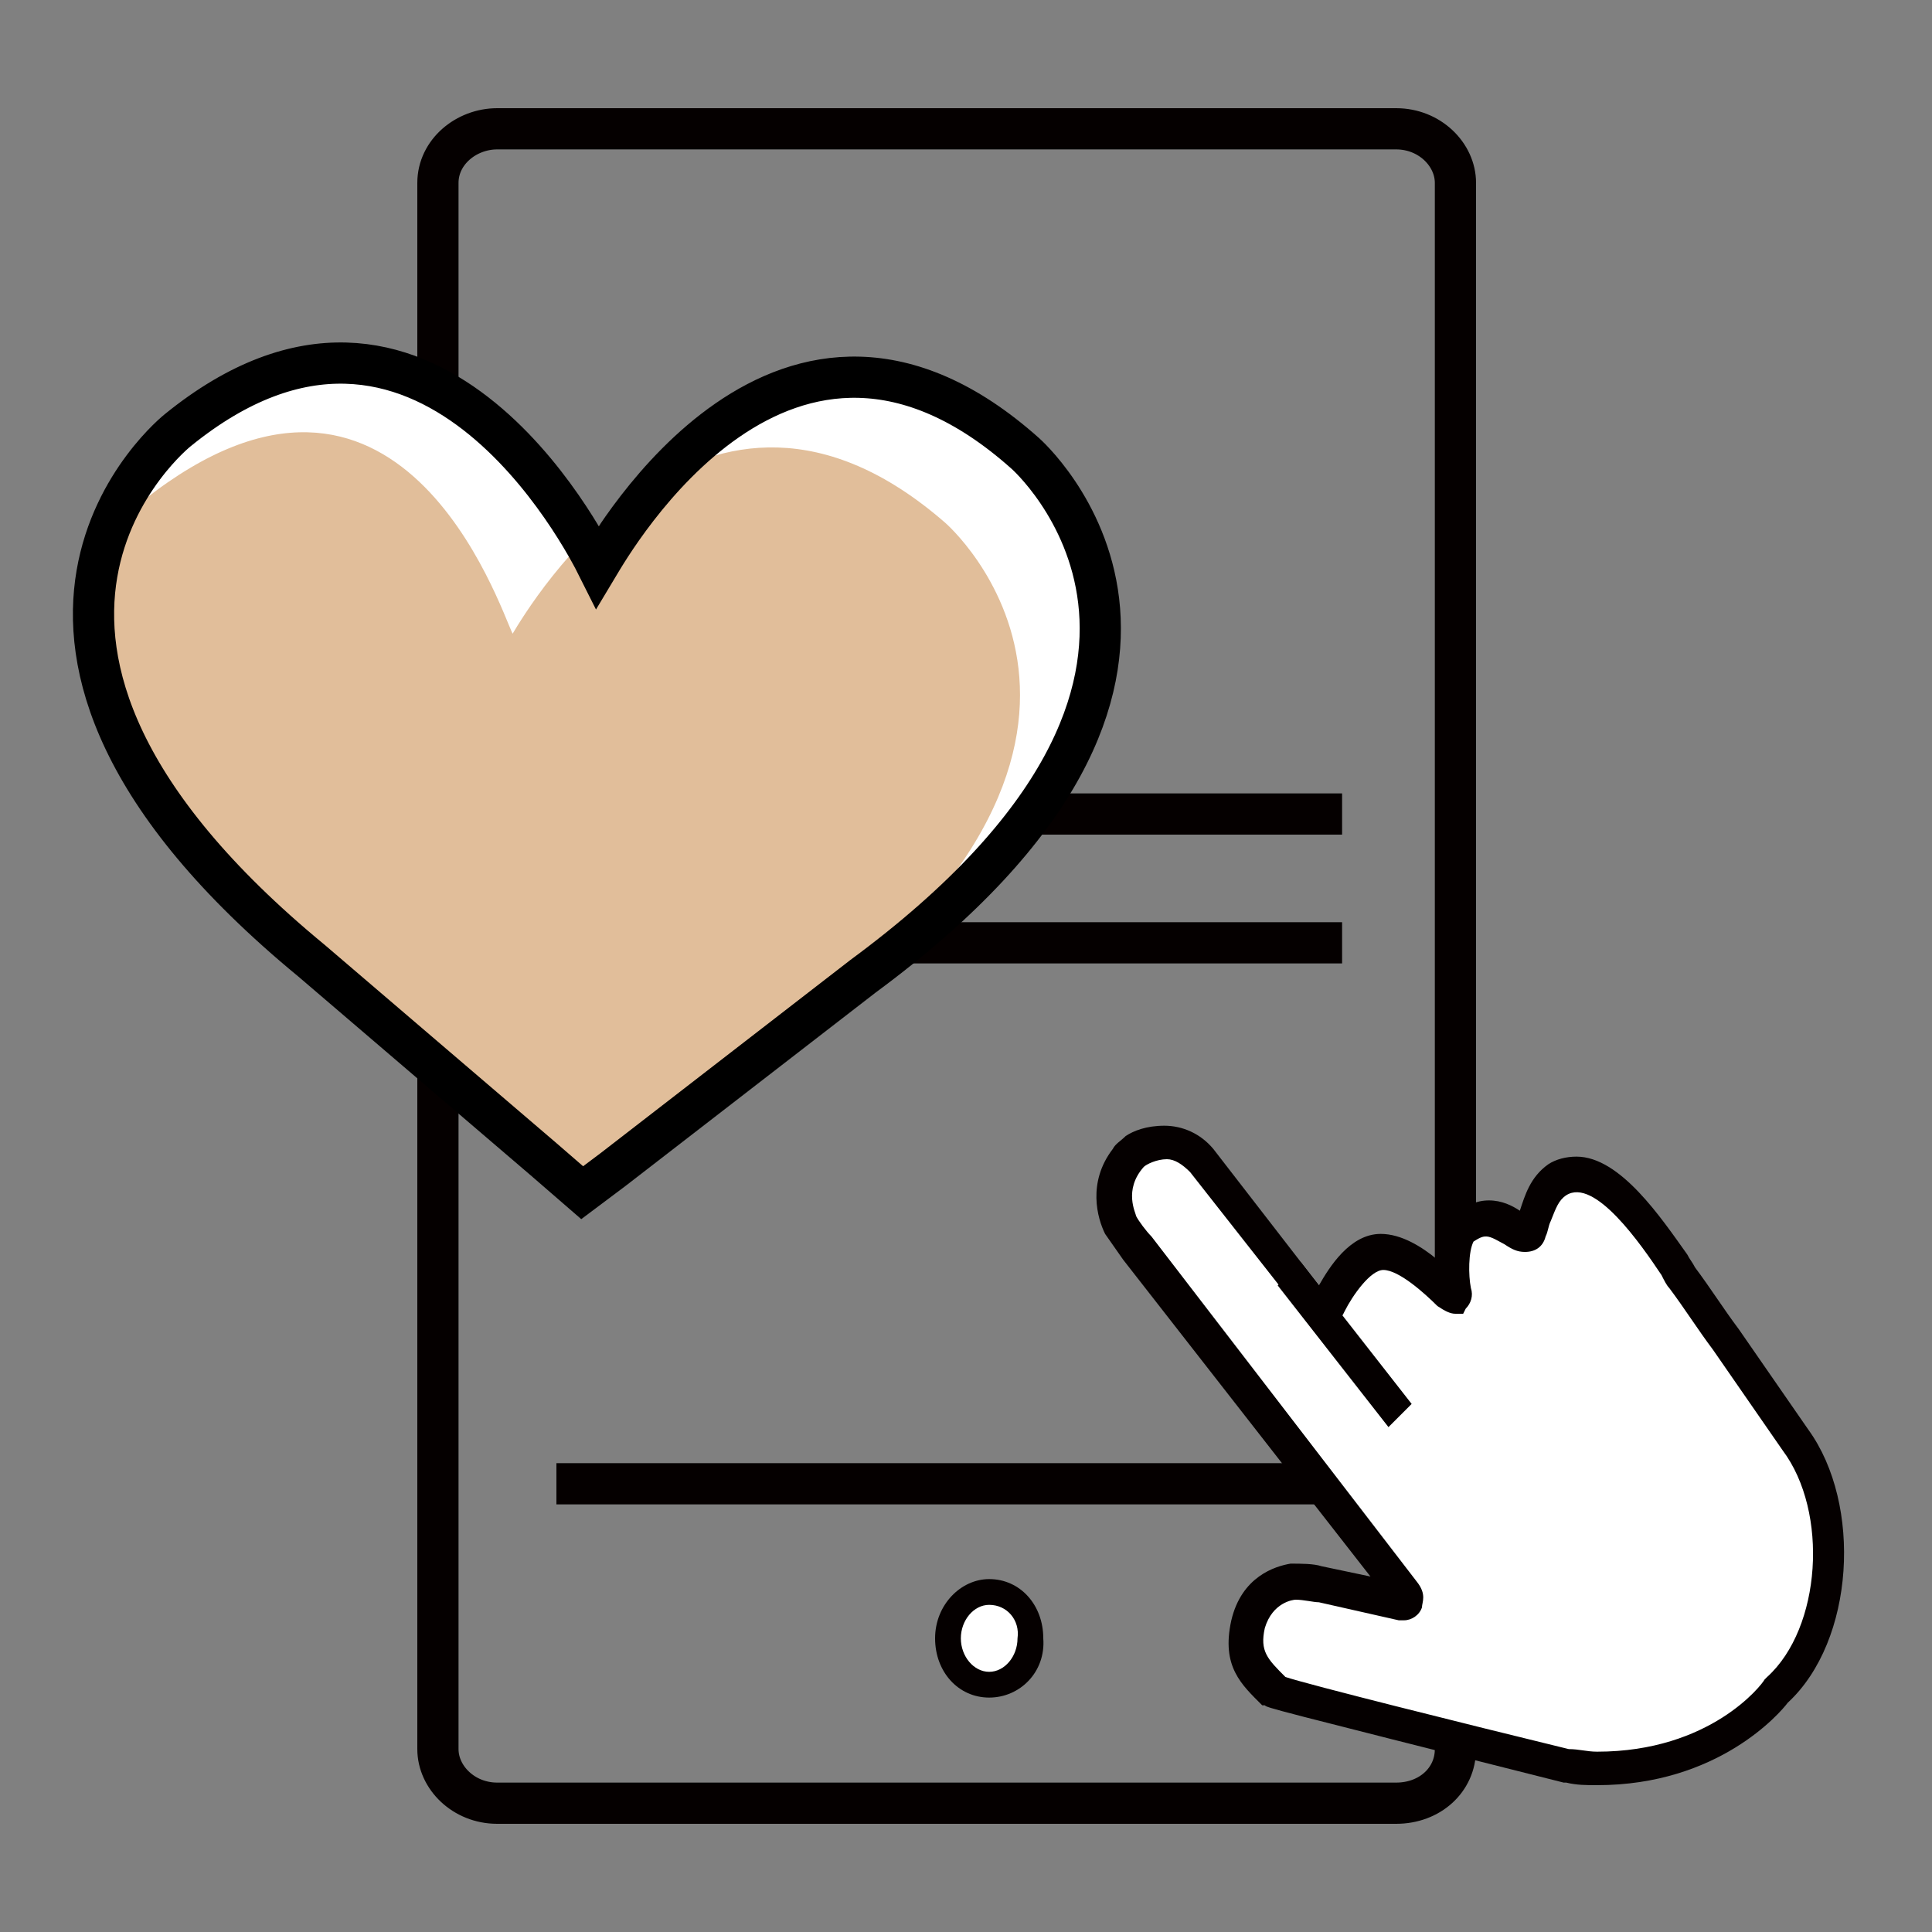<svg xmlns="http://www.w3.org/2000/svg" xmlns:xlink="http://www.w3.org/1999/xlink" viewBox="0 0 75 75"><rect x="0" y="0" width="75" height="75" fill="#808080" stroke="none"/><style>.st0{display:none}.st1{fill:none;stroke:#050000;stroke-width:1.6;stroke-miterlimit:10}.st1,.st2{display:inline}.st3{fill:#050000}.st4{fill:#fff}.st5{fill:none;stroke:#050000;stroke-miterlimit:10}.st6{fill:#e1be9a}.st7{fill:#fff;stroke-width:1.6}.st10,.st7,.st8,.st9{stroke:#050000;stroke-miterlimit:10}.st8{stroke-width:.75;fill:none}.st10,.st9{fill:#fff}.st10{fill:none;stroke-width:1.697}.st13{opacity:.9;fill:#e1be9a}.st14,.st15,.st16{fill:none;stroke:#050000;stroke-width:1.033;stroke-miterlimit:10}.st15,.st16{stroke-width:1.021}.st16{stroke-width:1.6}</style><g id="레이어_2" class="st0"><path class="st1" d="M66.2 60.3H8.8A2.8 2.8 0 0 1 6 57.5V9c0-1.5 1.2-2.8 2.8-2.8h57.5C67.8 6.3 69 7.5 69 9v48.5c0 1.5-1.2 2.8-2.8 2.8z"/><g class="st2"><path class="st3" d="M63.3 19.4H10.2c-.2 0-.8 0-.9-.5v-.2l.1-.2c.2-.2.5-.2.7-.2h53.1c.2 0 .8 0 .9.5v.2l-.1.2c-.1.2-.4.2-.7.2zM25.1 44h-11c-.7 0-1-.3-1-.7 0-.3.3-.7 1-.7h11c.7 0 1 .3 1 .7 0 .4-.3.7-1 .7zM39.2 44.2h-7c-.7 0-1-.3-1-.7s.3-.7 1-.7h7c.7 0 1 .3 1 .7s-.3.7-1 .7z"/><path class="st4" d="M25.4 31c.2-.2.2-.5 0-.7l-2.1-1.8c-.2-.2-.6-.4-.8-.5l-1.4-.6c-.3-.1-.5-.2-.5-.2s-.2.2-.3.4c0 0-.2.3-1.1.3-.8 0-1.1-.3-1.1-.3-.2-.2-.3-.4-.3-.4s-.2.1-.5.2l-1.4.6c-.3.1-.6.3-.8.5L13 30.3c-.2.2-.2.5 0 .7l1.4 1.4c.2.2.5.2.7 0l.5-.6c.2-.2.3-.1.3.1l-.6 4.6c0 .3.2.6.4.7l7-.2c.3 0 .5-.2.4-.5l-.6-4.6c0-.3.1-.3.3-.1l.5.6c.2.2.5.2.7 0l1.4-1.4z"/><path class="st3" d="M15.6 37.6c-.6-.2-.9-.7-.8-1.2l.4-3.6c-.2.2-.3.2-.5.2a.9.9 0 0 1-.7-.3l-1.4-1.4c-.2-.2-.3-.5-.3-.7 0-.3.1-.5.3-.7l2.1-1.8c.3-.2.7-.5 1-.6l1.4-.6c.1 0 .1 0 .1-.1l.4-.1c.3-.1.4 0 .8.5 0 0 .2.1.7.1.5 0 .7-.1.7-.1.4-.5.5-.6.7-.5h.1l.5.2 1.4.6c.3.1.7.4 1 .6l2.1 1.8c.2.2.3.4.3.7 0 .3-.1.5-.3.7l-1.4 1.4c0 .2-.2.3-.5.3-.2 0-.4-.1-.5-.2l.4 3.6c0 .3 0 .5-.2.7-.2.2-.4.3-.7.3l-7.1.2zm.1-6.4c.1 0 .2 0 .2.1.1.1.4.2.3.8l-.6 4.6v.1l6.9-.2-.4-4.6c-.1-.5.2-.7.3-.8.1-.1.5-.1.8.2l.5.6 1.3-1.4-2-1.8c-.2-.1-.5-.3-.7-.4l-1.6-.6-.1.1c-.1.1-.5.4-1.4.4-1 0-1.4-.3-1.4-.4l-.1-.1-1.6.6c-.2.1-.5.3-.7.4l-2.1 1.8 1.4 1.3.5-.6c.2-.1.4-.1.5-.1zm1.9-4.4z"/><g><path class="st4" d="M34.8 27.8l-3.2 8.1s5.8 2.4 12.3 0l-3.5-8.1c-.1 0-2.6 1-5.6 0z"/><path class="st3" d="M37.7 37.4c-3.6 0-6.2-1-6.4-1.1l-.5-.2 3.6-9 .4.1c2.9.9 5.2 0 5.2 0l.5-.2 3.9 9-.4.4c-2.3.8-4.4 1-6.3 1zm-5.5-1.8c1.4.5 5.9 1.6 10.9 0L40 28.4c-.8.2-2.8.6-5 0l-2.8 7.2z"/></g><g><path class="st4" d="M52.5 27.8l-1.9 8.8 2.1.3 3.1-5.3 3.1 5.3 2.1-.3-2.4-8.8c.1 0-2.9.5-6.1 0z"/><path class="st3" d="M58.6 37.5l-2.9-4.8-2.7 4.8-3-.5 2.1-9.7.5.1c3.1.5 6 0 6 0l.5-.1 2.6 9.8-3.1.4zm-2.8-6.8l3.4 5.7 1.3-.2-2.1-7.8c-.9.1-3 .3-5.4 0l-1.7 7.8 1.2.2 3.3-5.7z"/></g><path class="st4" d="M54.9 61.8c.8-1.1 2.2-1.2 3.1-.2l4.6 5c.9 1 2.2.9 2.8-.3.6-1.2.4-3-.6-4l-4.7-5.1c-.9-1-.7-2.4.5-3l3.9-2c1.2-.6 1.2-1.6 0-2.2l-20-9.3c-1.2-.6-1.9 0-1.5 1.3l7.2 23.4"/><path class="st6" d="M42.5 44.8c-1.2-.6-1.9 0-1.5 1.3l6 18.7c.4 1.3 1.5 1.5 2.4.5l2.1-2.5c.9-1.1 2.4-1.2 3.4-.2l3.3 3c1 .9 2.4.9 3.2-.1.7-1 .6-2.6-.3-3.6l-3-3.2c-.9-1-1-2.7-.1-3.8l.1-.1c.9-1.1.6-2.4-.7-3l-14.9-7z"/><path class="st3" d="M61.5 68.7c-.9 0-1.8-.4-2.5-1.1l-4.6-5c-.3-.3-.6-.5-1-.4-.4 0-.7.2-.9.5l-2.3 3c-.6.8-1.4 1.1-2.1 1-.7-.1-1.4-.7-1.6-1.7l-7.2-22.4c-.4-1.3.1-2 .4-2.3.3-.3 1-.7 2.3-.1l20 9.3c.9.4 1.4 1.1 1.5 1.9.1.8-.3 1.6-1.1 2.1l-1.8 1.3c-.3.3-.5.6-.6 1s.1.8.4 1.1l4.7 5.1c.6.7.9 1.5.9 2.4 0 .9-.4 1.7-1.1 2.3l-1.1 1c-.7.7-1.5 1-2.3 1zm-8-8.2c.8 0 1.6.4 2.2 1l4.6 5c.6.7 1.7.7 2.3.1l1.1-1c.3-.3.5-.7.5-1.1 0-.4-.1-.9-.4-1.2l-4.7-5.1c-.6-.7-.9-1.5-.8-2.4.1-.9.5-1.7 1.3-2.2l1.8-1.3c.3-.2.4-.4.4-.6s-.2-.4-.5-.5l-20-9.3c-.2-.1-.3-.1-.4-.1 0 .1 0 .2.1.4l7 22.3c.1.4.3.5.3.5s.2-.1.5-.4l2.3-3c.6-.7 1.4-1.1 2.2-1.2.1.1.1.1.2.1z"/></g><g id="레이어_7" class="st2"><path d="M10.2 14.2v.6h3.3v-.9h-2l1.9-3.1v-.6h-3v.8h1.8v.1zM14.5 10.2v2.6c0 1.5.6 2.1 1.7 2.1s1.7-.7 1.7-2.1v-2.6H17v2.6c0 .8-.3 1.2-.8 1.2s-.8-.4-.8-1.2v-2.6h-.9zM24.2 14.8v-1.9l1.4-2.7h-1.1l-.4 1.1-.3.9c-.1-.3-.2-.5-.3-.9l-.5-1.1h-1l1.3 2.7v1.9h.9zM19.3 10.2v4.6h2.5v-.9h-1.6v-3.7z"/></g></g><g id="레이어_9" class="st0"><g class="st2"><path class="st7" d="M69.1 55.8c0 1.9-1.5 3.4-3.4 3.4H9.3c-1.9 0-3.4-1.5-3.4-3.4V7.9c0-1.9 1.5-3.4 3.4-3.4h56.4c1.9 0 3.4 1.5 3.4 3.4v47.9z"/><path class="st8" d="M11.2 18.7c-.3 0-.5-.1-.5-.2s.2-.2.5-.2h53.1c.3 0 .5.1.5.2s-.2.2-.5.2H11.2z"/><path class="st5" d="M15.1 43.2c-.3 0-.5-.1-.5-.2s.2-.2.5-.2h11c.3 0 .5.1.5.2s-.2.2-.5.2h-11zM33.2 43.3c-.3 0-.5-.1-.5-.2s.2-.2.5-.2h11c.3 0 .5.1.5.2s-.2.2-.5.2h-11z"/><path class="st4" d="M26.5 30.7c.2-.2.2-.5 0-.7l-2.1-1.8c-.2-.2-.6-.4-.8-.5l-1.4-.6c-.3-.1-.5-.2-.5-.2s-.2.2-.3.4c0 0-.2.3-1.1.3-.8 0-1.1-.3-1.1-.3-.2-.2-.3-.4-.3-.4s-.2.1-.5.2l-1.4.6c-.3.1-.6.3-.8.5L14 30c-.2.2-.2.5 0 .7l1.4 1.4c.2.2.5.2.7 0l.5-.6c.2-.2.3-.1.3.1l-.6 4.6c0 .3.2.6.4.7l7-.2c.3 0 .5-.2.4-.5l-.6-4.6c0-.3.1-.3.3-.1l.5.6c.2.2.5.2.7 0l1.5-1.4z"/><path class="st5" d="M26.5 30.7c.2-.2.2-.5 0-.7l-2.1-1.8c-.2-.2-.6-.4-.8-.5l-1.4-.6c-.3-.1-.5-.2-.5-.2s-.2.2-.3.4c0 0-.2.3-1.1.3-.8 0-1.1-.3-1.1-.3-.2-.2-.3-.4-.3-.4s-.2.1-.5.2l-1.4.6c-.3.1-.6.3-.8.5L14 30c-.2.2-.2.5 0 .7l1.4 1.4c.2.2.5.2.7 0l.5-.6c.2-.2.3-.1.3.1l-.6 4.6c0 .3.2.6.4.7l7-.2c.3 0 .5-.2.4-.5l-.6-4.6c0-.3.1-.3.3-.1l.5.6c.2.2.5.2.7 0l1.5-1.4z"/><g><path class="st9" d="M35.8 27.5l-3.2 8.1s5.8 2.4 12.3 0l-3.5-8.1s-2.5.9-5.6 0z"/></g><path class="st9" d="M53.6 27.5l-1.9 8.8 2.1.3 3.1-5.3 3.1 5.3 2.1-.3-2.4-8.8c.1 0-2.9.5-6.1 0z"/><g><path class="st4" d="M46 41.6c-1.2-.6-1.9 0-1.5 1.3l7.2 23.4c.4 1.3 1.4 1.5 2.1.3l2.6-3.8c.8-1.1 2.2-1.2 3.1-.2l4.6 5c.9 1 2.2.9 2.8-.3.6-1.2.4-3-.6-4l-4.7-5.1c-.9-1-.7-2.4.5-3l3.9-2c1.2-.6 1.2-1.6 0-2.2l-20-9.4z"/></g><g><path class="st4" d="M42 39.9c-1.2-.6-1.9 0-1.5 1.3l8 26c.4 1.3 1.4 1.5 2.1.3l3.1-4.6c.8-1.1 2.2-1.2 3.1-.2l5.3 5.9c.9 1 2.5 1.1 3.5.2l1.6-1.4c1-.9 1.1-2.5.2-3.5l-5.4-6c-.9-1-.8-2.5.3-3.3l2.3-1.7c1.1-.8 1-2-.3-2.5L42 39.9z"/></g><g><path class="st6" d="M44.6 45.4c-1.2-.6-1.9 0-1.5 1.3l6 18.7c.4 1.3 1.5 1.5 2.4.5l2.1-2.5c.9-1.1 2.4-1.2 3.4-.2l3.3 3c1 .9 2.4.9 3.2-.1.7-1 .6-2.6-.3-3.6l-3-3.2c-.9-1-1-2.7-.1-3.8l.1-.1c.9-1.1.6-2.4-.7-3l-14.9-7z"/></g><g><path class="st10" d="M42.6 40.7c-1.2-.6-1.9 0-1.5 1.3l7.2 22.4c.4 1.3 1.5 1.5 2.3.4l2.3-3c.8-1.1 2.3-1.1 3.2-.1l4.6 5c.9 1 2.5 1.1 3.5.2l1.1-1c1-.9 1.1-2.5.2-3.5l-4.7-5.1c-.9-1-.8-2.5.3-3.3l1.8-1.3c1.1-.8 1-2-.3-2.5l-20-9.5z"/></g></g><path class="st2" d="M13.9 15.1v-.8h-2v-.1l2-3.1v-.6h-3.1v.9h1.8l-1.9 3.2v.5M16.6 15.2c1.1 0 1.7-.7 1.7-2.1v-2.6h-.9v2.6c0 .8-.3 1.2-.8 1.2s-.8-.4-.8-1.2v-2.6h-.9v2.6c0 1.5.6 2.1 1.7 2.1M24.6 15.1v-1.9l1.4-2.7h-1.1l-.4 1.1-.3.9c-.1-.3-.2-.5-.3-.9l-.4-1.1h-1.1l1.3 2.7v1.9M22.3 15.1v-.9h-1.7v-3.7h-.9v4.6"/></g><g id="레이어_10" class="st0" fill="none" stroke="#050000" stroke-miterlimit="10"><path d="M41.1 27.8l.5-.4"/><path stroke-width="1.5" d="M41.2 27.9l.6-.2"/></g><g id="레이어_3" class="st0"><g class="st2"><path class="st13" d="M8.9 22.5h57.5v9.4H8.9z"/><path class="st14" d="M14.1 26.3c0-1.6 1.3-2.9 2.8-2.9 1.6 0 2.8 1.3 2.8 2.9 0 1.6-1.3 2.9-2.8 2.9-1.5 0-2.8-1.3-2.8-2.9z"/><path class="st15" d="M25 26.2c0-1.6 1.3-2.9 2.8-2.9s2.8 1.3 2.8 2.9c0 1.6-1.3 2.9-2.8 2.9S25 27.8 25 26.2z"/><path class="st14" d="M34.9 26.3c0-1.6 1.3-2.9 2.8-2.9 1.6 0 2.8 1.3 2.8 2.9 0 1.6-1.3 2.9-2.8 2.9-1.5 0-2.8-1.3-2.8-2.9z"/><path class="st15" d="M44.9 26.2c0-1.6 1.3-2.9 2.8-2.9 1.6 0 2.8 1.3 2.8 2.9 0 1.6-1.3 2.9-2.8 2.9-1.5 0-2.8-1.3-2.8-2.9zM54.8 26.2c0-1.6 1.3-2.9 2.8-2.9 1.6 0 2.8 1.3 2.8 2.9 0 1.6-1.3 2.9-2.8 2.9-1.5 0-2.8-1.3-2.8-2.9z"/></g><g class="st2"><path class="st13" d="M8.9 43.6h57.5V53H8.9z"/><path class="st14" d="M14.1 47.4c0-1.6 1.3-2.9 2.8-2.9 1.6 0 2.8 1.3 2.8 2.9 0 1.6-1.3 2.9-2.8 2.9-1.5 0-2.8-1.3-2.8-2.9z"/><path class="st15" d="M25 47.3c0-1.6 1.3-2.9 2.8-2.9s2.8 1.3 2.8 2.9c0 1.6-1.3 2.9-2.8 2.9S25 48.9 25 47.3z"/><path class="st14" d="M34.9 47.4c0-1.6 1.3-2.9 2.8-2.9 1.6 0 2.8 1.3 2.8 2.9 0 1.6-1.3 2.9-2.8 2.9-1.5 0-2.8-1.3-2.8-2.9z"/><path class="st15" d="M44.9 47.3c0-1.6 1.3-2.9 2.8-2.9 1.6 0 2.8 1.3 2.8 2.9 0 1.6-1.3 2.9-2.8 2.9-1.5 0-2.8-1.3-2.8-2.9zM54.8 47.3c0-1.6 1.3-2.9 2.8-2.9 1.6 0 2.8 1.3 2.8 2.9 0 1.6-1.3 2.9-2.8 2.9-1.5 0-2.8-1.3-2.8-2.9z"/></g><g class="st2"><path class="st16" d="M70.1 64.9c0 3.5-3.8 3.5-4.4 3.5H9.3c-3.9 0-4.4-1.6-4.4-3.5V15c0-1.9 1.5-3.5 3.4-3.5h58.4c1.9 0 3.4 1.6 3.4 3.5v49.9z"/></g><g class="st2"><path class="st14" d="M13.9 37a2.9 2.9 0 1 1 5.8 0 2.9 2.9 0 0 1-5.8 0z"/><path class="st15" d="M24.9 36.9a2.9 2.9 0 1 1 5.8 0 2.9 2.9 0 0 1-5.8 0z"/><path class="st14" d="M34.9 37a2.9 2.9 0 1 1 5.8 0 2.9 2.9 0 0 1-5.8 0z"/><path class="st15" d="M45 36.9a2.9 2.9 0 1 1 5.8 0 2.9 2.9 0 0 1-5.8 0zM55 36.9a2.9 2.9 0 1 1 5.8 0 2.9 2.9 0 0 1-5.8 0z"/></g><g class="st2"><ellipse class="st14" cx="16.8" cy="58.2" rx="2.9" ry="2.9"/><path class="st15" d="M24.9 58.2a2.9 2.9 0 1 1 2.9 2.9c-1.6-.1-2.9-1.4-2.9-2.9z"/><ellipse class="st14" cx="37.8" cy="58.2" rx="2.9" ry="2.9"/><path class="st15" d="M45 58.2a2.9 2.9 0 1 1 2.9 2.9c-1.6-.1-2.9-1.4-2.9-2.9zM55 58.2a2.9 2.9 0 1 1 2.9 2.9c-1.6 0-2.9-1.4-2.9-2.9z"/></g><path class="st1" d="M16.7 15.9c0 .2-.1.4-.2.4s-.2-.2-.2-.4V7c0-.2.1-.4.2-.4s.2.2.2.4v8.9zM57.5 15.9c0 .2-.1.4-.2.4s-.2-.2-.2-.4V7c0-.2.1-.4.2-.4s.2.2.2.4v8.9z"/></g><g id="레이어_8" class="st0"><g class="st2"><path d="M69.1 55c0 1.9-1.5 3.4-3.4 3.4H9.3c-1.9 0-3.4-1.5-3.4-3.4V7.2c0-1.9 1.5-3.4 3.4-3.4h56.4c1.9 0 3.4 1.5 3.4 3.4V55z" fill="#fff" stroke="#050000" stroke-width="1.9" stroke-miterlimit="10"/><defs><path id="SVGID_1_" d="M11.4 10.3v1.1h2l-2.3 3.9v.7h3.7v-1.1h-2.2l2.2-3.8v-.7h-3.4zm7.5 0v3.3c0 1-.3 1.5-.9 1.5-.5 0-.9-.5-.9-1.5v-3.3H16v3.2c0 1.8.7 2.6 1.9 2.6s2-.8 2-2.6v-3.2h-1zm2.6 0V16h3v-1.1h-1.9v-4.6h-1.1zm6 0l-.5 1.4c-.1.4-.3.7-.4 1.1-.1-.4-.2-.7-.4-1.1l-.5-1.4h-1.2l1.5 3.4V16h1.1v-2.4l1.6-3.3h-1.2z"/></defs><clipPath id="SVGID_2_"><use xlink:href="#SVGID_1_" overflow="visible"/></clipPath><g clip-path="url(#SVGID_2_)"><defs><path id="SVGID_3_" d="M11.2 9.9h17.7v6.2H11.2z"/></defs><clipPath id="SVGID_4_"><use xlink:href="#SVGID_3_" overflow="visible"/></clipPath></g><path class="st8" d="M11.2 19.5c-.3 0-.5-.1-.5-.2s.2-.2.5-.2h53.1c.3 0 .5.1.5.2s-.2.2-.5.2H11.2z"/><path class="st5" d="M15.1 43.9c-.3 0-.5-.1-.5-.2s.2-.2.5-.2h11c.3 0 .5.1.5.2s-.2.2-.5.2h-11zM33.2 44.1c-.3 0-.5-.1-.5-.2s.2-.2.5-.2h11c.3 0 .5.1.5.2s-.2.2-.5.2h-11z"/><g><path class="st4" d="M26.5 31.4c.2-.2.2-.5 0-.7l-2.1-1.8c-.2-.2-.6-.4-.8-.5l-1.4-.6c-.3-.1-.5-.2-.5-.2s-.2.2-.3.4c0 0-.2.3-1.1.3-.8 0-1.1-.3-1.1-.3-.2-.2-.3-.4-.3-.4s-.2.1-.5.2l-1.4.6c-.3.1-.6.3-.8.5L14 30.7c-.2.2-.2.5 0 .7l1.4 1.4c.2.2.5.2.7 0l.5-.6c.2-.2.3-.1.3.1l-.6 4.6c0 .3.2.6.4.7l7-.2c.3 0 .5-.2.4-.5l-.6-4.6c0-.3.1-.3.3-.1l.5.6c.2.2.5.2.7 0l1.5-1.4z"/><path class="st5" d="M26.5 31.4c.2-.2.2-.5 0-.7l-2.1-1.8c-.2-.2-.6-.4-.8-.5l-1.4-.6c-.3-.1-.5-.2-.5-.2s-.2.2-.3.4c0 0-.2.3-1.1.3-.8 0-1.1-.3-1.1-.3-.2-.2-.3-.4-.3-.4s-.2.1-.5.2l-1.4.6c-.3.1-.6.3-.8.5L14 30.7c-.2.2-.2.5 0 .7l1.4 1.4c.2.2.5.2.7 0l.5-.6c.2-.2.3-.1.3.1l-.6 4.6c0 .3.2.6.4.7l7-.2c.3 0 .5-.2.4-.5l-.6-4.6c0-.3.1-.3.3-.1l.5.6c.2.2.5.2.7 0l1.5-1.4z"/></g><g><path class="st9" d="M35.8 28.2l-3.2 8.1s5.8 2.4 12.3 0l-3.5-8.1s-2.3.7-5.6 0z"/></g><path class="st9" d="M53.6 28.2L51.7 37l2.1.3 3.1-5.3 3.1 5.3 2.1-.3-2.4-8.8c.1 0-2.9.5-6.1 0z"/><g><path class="st4" d="M46 42.4c-1.2-.6-1.9 0-1.5 1.3l7.2 23.4c.4 1.3 1.4 1.5 2.1.3l2.6-3.8c.8-1.1 2.2-1.2 3.1-.2l4.6 5c.9 1 2.2.9 2.8-.3.6-1.2.4-3-.6-4L61.6 59c-.9-1-.7-2.4.5-3l3.9-2c1.2-.6 1.2-1.6 0-2.2l-20-9.4z"/></g><g><path class="st4" d="M42 40.7c-1.2-.6-1.9 0-1.5 1.3l8 26c.4 1.3 1.4 1.5 2.1.3l3.1-4.6c.8-1.1 2.2-1.2 3.1-.2l5.3 5.9c.9 1 2.5 1.1 3.5.2l1.6-1.4c1-.9 1.1-2.5.2-3.5l-5.4-6c-.9-1-.8-2.5.3-3.3l2.3-1.7c1.1-.8 1-2-.3-2.5L42 40.7z"/></g><g><path class="st6" d="M44.6 46.2c-1.2-.6-1.9 0-1.5 1.3l6 18.7c.4 1.3 1.5 1.5 2.4.5l2.1-2.5c.9-1.1 2.4-1.2 3.4-.2l3.3 3c1 .9 2.4.9 3.2-.1.7-1 .6-2.6-.3-3.6l-3-3.2c-.9-1-1-2.7-.1-3.8l.1-.1c.9-1.1.6-2.4-.7-3l-14.9-7z"/></g><g><path class="st10" d="M42.6 41.5c-1.2-.6-1.9 0-1.5 1.3l7.2 22.4c.4 1.3 1.5 1.5 2.3.4l2.3-3c.8-1.1 2.3-1.1 3.2-.1l4.6 5c.9 1 2.5 1.1 3.5.2l1.1-1c1-.9 1.1-2.5.2-3.5L60.8 58c-.9-1-.8-2.5.3-3.3l1.8-1.3c1.1-.8 1-2-.3-2.5l-20-9.4z"/></g></g><path class="st2" d="M13.8 15.6v-.8h-1.9l1.9-3.2V11h-3v.9h1.8l-2 3.2v.5M16.5 15.7c1.1 0 1.7-.7 1.7-2.1V11h-.9v2.6c0 .8-.3 1.2-.8 1.2s-.8-.4-.8-1.2V11h-.9v2.6c0 1.5.7 2.1 1.7 2.1M24.6 15.6v-1.9L26 11h-1.1l-.4 1.1-.3.9c-.1-.3-.2-.5-.3-.9l-.5-1.1h-1.1l1.3 2.7v1.9M22.2 15.6v-.8h-1.7V11h-.9v4.6"/></g><g id="레이어_4" class="st0"><g class="st2"><path class="st7" d="M58.8 54.1c0 .8-.9 1.5-1.9 1.5H7.7c-1.1 0-1.9-.7-1.9-1.5V7.2c0-.8.9-1.5 1.9-1.5h49.2c1.1 0 1.9.7 1.9 1.5v46.9z"/><path class="st4" d="M50.8 21.7L33 29.9c-1.1.5-2 1.9-2 3.1v32c0 1.2 1 2.3 2.1 2.5l15.7 1.4h4.3L67 67.6c1.2-.2 2.1-1.3 2.1-2.5V33c0-1.2-.9-2.6-1.9-3.1l-16-8.1"/><path class="st6" d="M48.4 25.7l-14.6 7.4c-1.1.5-1.9 2-1.9 3.1v28.9c0 1.2 1 2.3 2.1 2.5l12.5 1.2h4.3l12.5-1.2c1.2-.2 2.1-1.3 2.1-2.5V36.3c0-1.2-.9-2.6-1.9-3.1l-14.6-7.4"/><defs><path id="SVGID_5_" d="M38.2 42.8v1.3H41L38 49v.9h4.9v-1.3h-3l3-4.8v-.9h-4.7zm10 0v4.1c0 1.3-.4 1.8-1.2 1.8-.7 0-1.2-.6-1.2-1.8v-4.1h-1.4v4c0 2.3.9 3.3 2.6 3.3 1.7 0 2.7-1 2.7-3.2v-4h-1.5zm3.6 0v7.1h4v-1.3h-2.5v-5.7h-1.5zm9.7 0h-1.6l-.6 1.7c-.2.5-.3.9-.5 1.4-.2-.5-.3-.8-.5-1.4l-.7-1.7H56l2 4.2v2.9h1.4"/></defs><clipPath id="SVGID_6_"><use xlink:href="#SVGID_5_" overflow="visible"/></clipPath><g clip-path="url(#SVGID_6_)"><defs><path id="SVGID_7_" d="M38 42.2h23.8V50H38z"/></defs><clipPath id="SVGID_8_"><use xlink:href="#SVGID_7_" overflow="visible"/></clipPath></g><g><path class="st16" d="M50.2 21.2l-16.5 8.3c-1.1.5-1.9 1.9-1.9 3.1v32.7c0 1.2 1 2.3 2.1 2.5l14.4 1.4h4.3L67 67.8c1.2-.2 2.1-1.3 2.1-2.5V32.7c0-1.2-.9-2.6-2-3.1l-17.5-8.3"/><path class="st16" d="M46.2 14.4c0-2.3 1.8-4.1 4.1-4.1s4.1 1.8 4.1 4.1-1.8 4.1-4.1 4.1v3.4"/></g></g><path fill="none" stroke="#050000" stroke-width="1.7" stroke-miterlimit="10" d="M21.6 13.3h18.8"/><g class="st2"><path d="M38.8 50.6v.9h5.1v-1.4h-3.1l3.1-5v-1h-4.8v1.4h2.8v.1zM45.5 44.1v4.1c0 2.3 1 3.4 2.6 3.4 1.7 0 2.8-1.1 2.8-3.3v-4.1h-1.5v4.2c0 1.3-.4 1.9-1.2 1.9-.8 0-1.2-.6-1.2-1.9v-4.2h-1.5zM61 51.5v-3.1l2.2-4.3h-1.7l-.7 1.8c-.2.5-.4.9-.5 1.4-.2-.5-.3-.9-.5-1.4l-.7-1.8h-1.7l2.1 4.3v3H61zM53.1 44.1v7.4h4.1v-1.4h-2.6v-6z"/></g></g><g id="레이어_5"><path class="st4" d="M36.8 63.6c0-1 .7-1.8 1.6-1.8.9 0 1.6.8 1.6 1.8s-.7 1.8-1.6 1.8c-.9 0-1.6-.8-1.6-1.8z"/><path class="st3" d="M38.4 65.9c-1.2 0-2.1-1-2.1-2.3 0-1.3 1-2.3 2.1-2.3 1.2 0 2.1 1 2.1 2.3.1 1.3-.9 2.3-2.1 2.3zm0-3.6c-.6 0-1.1.6-1.1 1.3 0 .7.5 1.3 1.1 1.3.6 0 1.1-.6 1.1-1.3.1-.7-.4-1.3-1.1-1.3z"/><path class="st16" d="M56.5 67.9c0 1.2-1 2.1-2.3 2.1H19.3C18 70 17 69 17 67.9V7.1C17 5.9 18.1 5 19.3 5h34.9c1.3 0 2.3 1 2.3 2.1v60.8zM52.1 57.6H21.6M52.1 31.6H21.6M52.1 36.6H21.6"/><g><path class="st4" d="M54.1 62.1c.4.1.6-.1.3-.5l-10.1-13c-.3-.3-.7-.9-.9-1.3 0 0-.7-1.2.5-2.6.1-.1-.1.1 0 0 0 0 1.5-1.2 2.7.3 1.6 2 4.2 5.5 4.2 5.5.3.3.6.3.8-.1 0 0 .8-1.8 2-1.8S56 50 56 50c.3.3.5.2.4-.2 0 0-.2-1.4.5-2.1 1.2-1.2 2.2.7 2.5 0 .3-.8.3-1.5 1-1.9 1.8-1.2 4 2.6 4.9 3.7 1.5 2.1 2.9 4.2 4.4 6.3 1.9 2.7 1.6 7.5-.7 9.7 0 0-2.6 3.5-8.2 3l-11.3-2.8c-.8-.8-1.4-1.3-1.1-2.7.4-1.6 1.5-1.6 1.5-1.6.4 0 1.1.1 1.6.1l2.6.6z"/><path class="st3" d="M62 69.3c-.4 0-.8 0-1.2-.1h-.1c-11.5-2.9-11.5-2.9-11.6-3H49c-.8-.8-1.6-1.5-1.2-3.3.4-1.7 1.7-2.1 2.3-2.2.4 0 .9 0 1.2.1l1.9.4-9.6-12.3-.7-1c-.3-.6-.7-2 .3-3.3.1-.2.3-.3.5-.5.3-.2.8-.4 1.5-.4s1.4.3 1.9.9l4.1 5.3c.4-.7 1.2-2 2.4-2 .8 0 1.6.5 2.2 1 0-.6.2-1.2.7-1.7.4-.4.8-.6 1.3-.6s.9.2 1.2.4c.2-.6.4-1.3 1.1-1.8.3-.2.7-.3 1.1-.3 1.7 0 3.3 2.4 4.3 3.8.1.2.2.3.3.5.6.8 1.1 1.6 1.7 2.4l2.7 3.9c2.1 2.9 1.8 8.2-.8 10.6-.3.4-2.7 3.2-7.4 3.2zm-1.1-1.4c.4 0 .7.1 1.1.1 4.4 0 6.4-2.6 6.5-2.8l.1-.1c2.1-1.9 2.4-6.4.6-8.8l-2.7-3.9c-.6-.8-1.1-1.6-1.7-2.4-.1-.1-.2-.3-.3-.5-.8-1.2-2.6-3.8-3.7-3.1-.3.2-.4.5-.6 1-.1.2-.1.4-.2.6-.1.4-.4.6-.8.6-.3 0-.5-.1-.8-.3-.2-.1-.5-.3-.7-.3-.1 0-.2 0-.5.2-.2.4-.2 1.3-.1 1.8.1.3 0 .6-.2.8l-.1.2h-.3c-.2 0-.4-.1-.7-.3-.5-.5-1.5-1.4-2.1-1.4-.5 0-1.2 1-1.5 1.6-.3.7-1.1.8-1.6.2l-4.4-5.6c-.3-.3-.6-.5-.9-.5-.4 0-.8.2-.9.3-.8.9-.3 1.8-.3 1.9.1.2.4.6.6.8L55 61.4c.4.5.2.8.2 1-.1.3-.4.5-.7.5h-.2l-3.1-.7c-.2 0-.6-.1-.9-.1-.1 0-.9.1-1.2 1.1-.2.9.1 1.2.8 1.9.9.3 6.9 1.8 11 2.8z"/><g><path class="st4" d="M50 49.5l4.4 5.4"/><path class="st3" d="M53.9 55.4l-4.3-5.5.9-.9 4.3 5.5z"/></g></g><path class="st4" d="M39.8 17.6c-9.3-8.3-16 3.4-16.6 4.4-.5-1-6.7-13.1-16.3-5.3 0 0-10.1 8 5.2 20.6l9 7.7 1.5 1.3 1.2-.9 9.7-7.5c13.9-13 6.3-20.3 6.3-20.3z"/><path class="st4" d="M40.3 17.6c-9.5-8.3-16.4 3.4-17 4.4-.5-1-6.9-13.2-16.8-5.3 0 0-9.9 6 5.8 18.6l9.4 8.3 1.6.4-.7 2.3 2.6-2-1.4 1.1 10-7.5c14.8-10.5 5.1-21.5 6.5-20.3z"/><path class="st6" d="M21.8 45.9l2.3-.4 6.2-5.2c16.1-11.6 6.4-20 6.4-20-9.4-8.2-16.2 3.3-16.8 4.3-.5-1-4.4-13-14.3-5.2 0 0-5.1 6.8 3.9 15.7"/><path d="M39.8 17.6c-9.3-8.3-16 3.4-16.6 4.4-.5-1-6.7-13.1-16.3-5.3 0 0-10.1 8 5.2 20.6l9 7.7 1.5 1.3 1.2-.9 9.7-7.5c16-11.8 6.3-20.3 6.3-20.3z" fill="none" stroke="#000" stroke-width="1.6" stroke-miterlimit="10"/></g></svg>